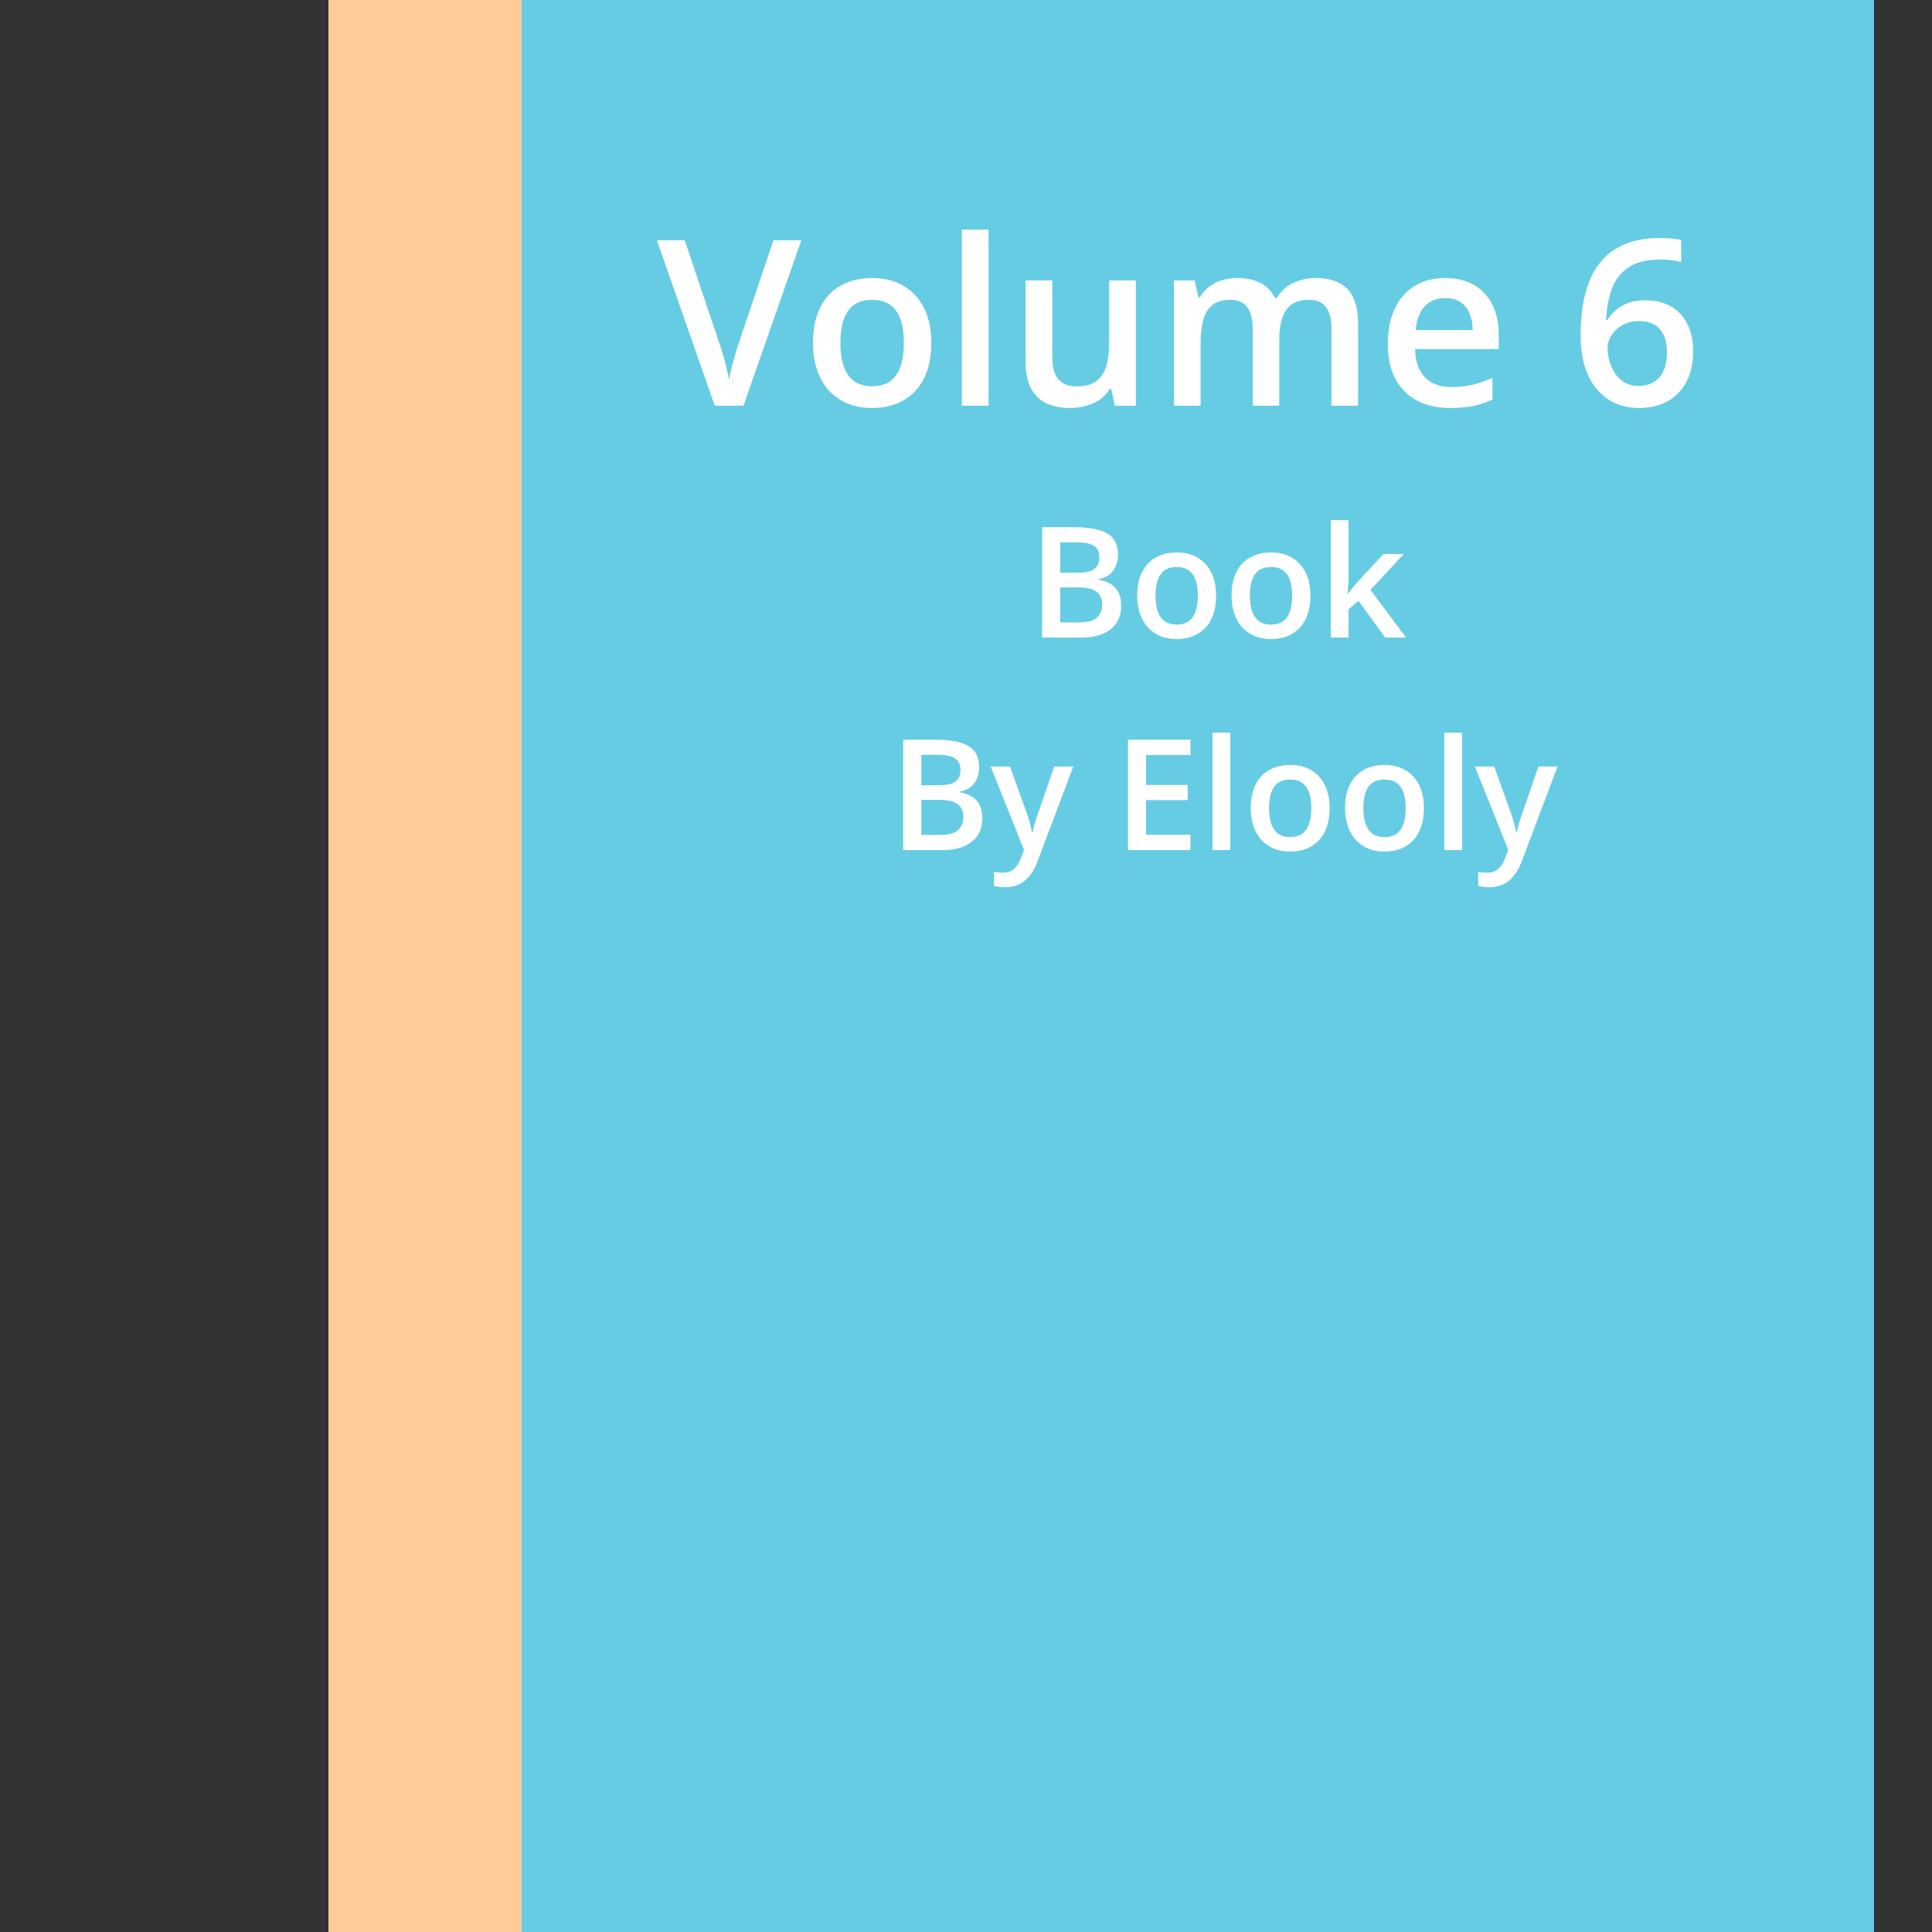<svg width="100" height="100" viewBox="0 0 100 100" fill="none" xmlns="http://www.w3.org/2000/svg">
<rect x="0" y="0" width="100" height="100" fill="#333333" stroke="none"/>
<rect x="17" width="10" height="100" fill="#FFCC99"/>
<rect x="27" width="70" height="100" fill="#66CCE4"/>
<path d="M41.477 12.434L38.482 21H36.994L34 12.434H35.441L37.246 17.801C37.301 17.957 37.359 18.146 37.422 18.369C37.488 18.592 37.549 18.816 37.603 19.043C37.662 19.27 37.707 19.471 37.738 19.646C37.77 19.471 37.812 19.27 37.867 19.043C37.926 18.816 37.986 18.592 38.049 18.369C38.111 18.146 38.17 17.955 38.225 17.795L40.035 12.434H41.477ZM48.203 17.742C48.203 18.281 48.133 18.76 47.992 19.178C47.852 19.596 47.647 19.949 47.377 20.238C47.107 20.523 46.783 20.742 46.404 20.895C46.025 21.043 45.598 21.117 45.121 21.117C44.676 21.117 44.268 21.043 43.897 20.895C43.525 20.742 43.203 20.523 42.93 20.238C42.66 19.949 42.451 19.596 42.303 19.178C42.154 18.76 42.08 18.281 42.08 17.742C42.08 17.027 42.203 16.422 42.449 15.926C42.699 15.426 43.055 15.045 43.516 14.783C43.977 14.521 44.525 14.391 45.162 14.391C45.76 14.391 46.287 14.521 46.744 14.783C47.201 15.045 47.559 15.426 47.816 15.926C48.074 16.426 48.203 17.031 48.203 17.742ZM43.498 17.742C43.498 18.215 43.555 18.619 43.668 18.955C43.785 19.291 43.965 19.549 44.207 19.729C44.449 19.904 44.762 19.992 45.145 19.992C45.527 19.992 45.84 19.904 46.082 19.729C46.324 19.549 46.502 19.291 46.615 18.955C46.728 18.619 46.785 18.215 46.785 17.742C46.785 17.27 46.728 16.869 46.615 16.541C46.502 16.209 46.324 15.957 46.082 15.785C45.84 15.609 45.525 15.521 45.139 15.521C44.568 15.521 44.152 15.713 43.891 16.096C43.629 16.479 43.498 17.027 43.498 17.742ZM51.168 21H49.785V11.883H51.168V21ZM58.791 14.514V21H57.707L57.52 20.127H57.443C57.307 20.35 57.133 20.535 56.922 20.684C56.711 20.828 56.477 20.936 56.219 21.006C55.961 21.08 55.69 21.117 55.404 21.117C54.916 21.117 54.498 21.035 54.15 20.871C53.807 20.703 53.543 20.445 53.359 20.098C53.176 19.75 53.084 19.301 53.084 18.75V14.514H54.467V18.492C54.467 18.996 54.568 19.373 54.772 19.623C54.978 19.873 55.299 19.998 55.732 19.998C56.15 19.998 56.482 19.912 56.728 19.74C56.975 19.568 57.148 19.314 57.25 18.979C57.355 18.643 57.408 18.23 57.408 17.742V14.514H58.791ZM68.096 14.391C68.822 14.391 69.369 14.578 69.736 14.953C70.107 15.328 70.293 15.93 70.293 16.758V21H68.916V17.004C68.916 16.512 68.82 16.141 68.629 15.891C68.438 15.641 68.147 15.516 67.756 15.516C67.209 15.516 66.814 15.691 66.572 16.043C66.334 16.391 66.215 16.896 66.215 17.561V21H64.838V17.004C64.838 16.676 64.795 16.402 64.709 16.184C64.627 15.961 64.5 15.795 64.328 15.685C64.156 15.572 63.94 15.516 63.678 15.516C63.299 15.516 62.996 15.602 62.77 15.773C62.547 15.945 62.387 16.199 62.289 16.535C62.191 16.867 62.143 17.275 62.143 17.76V21H60.766V14.514H61.838L62.031 15.387H62.107C62.24 15.16 62.404 14.975 62.6 14.83C62.799 14.682 63.02 14.572 63.262 14.502C63.504 14.428 63.756 14.391 64.018 14.391C64.502 14.391 64.91 14.477 65.242 14.648C65.574 14.816 65.822 15.074 65.986 15.422H66.092C66.295 15.07 66.578 14.81 66.941 14.643C67.305 14.475 67.689 14.391 68.096 14.391ZM74.799 14.391C75.377 14.391 75.873 14.51 76.287 14.748C76.701 14.986 77.019 15.324 77.242 15.762C77.465 16.199 77.576 16.723 77.576 17.332V18.07H73.246C73.262 18.699 73.43 19.184 73.75 19.523C74.074 19.863 74.527 20.033 75.109 20.033C75.523 20.033 75.894 19.994 76.223 19.916C76.555 19.834 76.897 19.715 77.248 19.559V20.678C76.924 20.83 76.594 20.941 76.258 21.012C75.922 21.082 75.519 21.117 75.051 21.117C74.414 21.117 73.853 20.994 73.369 20.748C72.889 20.498 72.512 20.127 72.238 19.635C71.969 19.143 71.834 18.531 71.834 17.801C71.834 17.074 71.957 16.457 72.203 15.949C72.449 15.441 72.795 15.055 73.24 14.789C73.686 14.523 74.205 14.391 74.799 14.391ZM74.799 15.428C74.365 15.428 74.014 15.568 73.744 15.85C73.478 16.131 73.322 16.543 73.275 17.086H76.228C76.225 16.762 76.17 16.475 76.064 16.225C75.963 15.975 75.807 15.779 75.596 15.639C75.389 15.498 75.123 15.428 74.799 15.428ZM81.812 17.35C81.812 16.846 81.848 16.35 81.918 15.861C81.992 15.373 82.117 14.916 82.293 14.49C82.469 14.065 82.711 13.69 83.019 13.365C83.332 13.041 83.725 12.787 84.197 12.604C84.67 12.416 85.238 12.322 85.902 12.322C86.074 12.322 86.268 12.33 86.482 12.346C86.697 12.361 86.875 12.387 87.016 12.422V13.565C86.863 13.521 86.695 13.488 86.512 13.465C86.332 13.441 86.152 13.43 85.973 13.43C85.254 13.43 84.693 13.566 84.291 13.84C83.889 14.109 83.602 14.48 83.43 14.953C83.258 15.422 83.158 15.959 83.131 16.564H83.201C83.318 16.369 83.465 16.195 83.641 16.043C83.816 15.891 84.031 15.77 84.285 15.68C84.539 15.586 84.834 15.539 85.17 15.539C85.67 15.539 86.106 15.645 86.477 15.855C86.848 16.062 87.133 16.363 87.332 16.758C87.535 17.152 87.637 17.631 87.637 18.193C87.637 18.799 87.522 19.32 87.291 19.758C87.064 20.195 86.74 20.531 86.318 20.766C85.9 21 85.402 21.117 84.824 21.117C84.398 21.117 84.002 21.039 83.635 20.883C83.272 20.727 82.953 20.492 82.68 20.18C82.406 19.867 82.193 19.477 82.041 19.008C81.889 18.535 81.812 17.982 81.812 17.35ZM84.801 19.98C85.246 19.98 85.603 19.836 85.873 19.547C86.147 19.254 86.283 18.807 86.283 18.205C86.283 17.717 86.162 17.33 85.92 17.045C85.682 16.76 85.322 16.617 84.842 16.617C84.514 16.617 84.227 16.688 83.981 16.828C83.734 16.969 83.543 17.146 83.406 17.361C83.273 17.576 83.207 17.795 83.207 18.018C83.207 18.244 83.24 18.473 83.307 18.703C83.373 18.934 83.473 19.146 83.606 19.342C83.738 19.533 83.904 19.688 84.103 19.805C84.303 19.922 84.535 19.98 84.801 19.98Z" fill="white"/>
<path d="M53.938 27.289H55.637C56.374 27.289 56.93 27.396 57.305 27.609C57.68 27.823 57.867 28.191 57.867 28.715C57.867 28.934 57.828 29.131 57.75 29.309C57.675 29.483 57.564 29.628 57.418 29.742C57.272 29.854 57.092 29.93 56.879 29.969V30.008C57.1 30.047 57.297 30.116 57.469 30.215C57.643 30.314 57.78 30.456 57.879 30.641C57.98 30.826 58.031 31.065 58.031 31.359C58.031 31.708 57.948 32.005 57.781 32.25C57.617 32.495 57.382 32.681 57.074 32.809C56.77 32.936 56.408 33 55.988 33H53.938V27.289ZM54.875 29.645H55.773C56.198 29.645 56.492 29.576 56.656 29.438C56.82 29.299 56.902 29.098 56.902 28.832C56.902 28.561 56.805 28.366 56.609 28.246C56.417 28.126 56.109 28.066 55.688 28.066H54.875V29.645ZM54.875 30.402V32.215H55.863C56.301 32.215 56.608 32.13 56.785 31.961C56.962 31.792 57.051 31.562 57.051 31.273C57.051 31.096 57.01 30.943 56.93 30.812C56.852 30.682 56.723 30.582 56.543 30.512C56.363 30.439 56.121 30.402 55.816 30.402H54.875ZM62.945 30.828C62.945 31.188 62.898 31.506 62.805 31.785C62.711 32.064 62.574 32.3 62.395 32.492C62.215 32.682 61.999 32.828 61.746 32.93C61.493 33.029 61.208 33.078 60.891 33.078C60.594 33.078 60.322 33.029 60.074 32.93C59.827 32.828 59.612 32.682 59.43 32.492C59.25 32.3 59.111 32.064 59.012 31.785C58.913 31.506 58.863 31.188 58.863 30.828C58.863 30.352 58.945 29.948 59.109 29.617C59.276 29.284 59.513 29.03 59.82 28.855C60.128 28.681 60.493 28.594 60.918 28.594C61.316 28.594 61.668 28.681 61.973 28.855C62.277 29.03 62.516 29.284 62.688 29.617C62.859 29.951 62.945 30.354 62.945 30.828ZM59.809 30.828C59.809 31.143 59.846 31.413 59.922 31.637C60 31.861 60.12 32.033 60.281 32.152C60.443 32.27 60.651 32.328 60.906 32.328C61.161 32.328 61.37 32.27 61.531 32.152C61.693 32.033 61.811 31.861 61.887 31.637C61.962 31.413 62 31.143 62 30.828C62 30.513 61.962 30.246 61.887 30.027C61.811 29.806 61.693 29.638 61.531 29.523C61.37 29.406 61.16 29.348 60.902 29.348C60.522 29.348 60.245 29.475 60.07 29.73C59.896 29.986 59.809 30.352 59.809 30.828ZM67.828 30.828C67.828 31.188 67.781 31.506 67.688 31.785C67.594 32.064 67.457 32.3 67.277 32.492C67.098 32.682 66.882 32.828 66.629 32.93C66.376 33.029 66.091 33.078 65.773 33.078C65.477 33.078 65.204 33.029 64.957 32.93C64.71 32.828 64.495 32.682 64.312 32.492C64.133 32.3 63.993 32.064 63.895 31.785C63.796 31.506 63.746 31.188 63.746 30.828C63.746 30.352 63.828 29.948 63.992 29.617C64.159 29.284 64.396 29.03 64.703 28.855C65.01 28.681 65.376 28.594 65.801 28.594C66.199 28.594 66.551 28.681 66.856 28.855C67.16 29.03 67.398 29.284 67.57 29.617C67.742 29.951 67.828 30.354 67.828 30.828ZM64.691 30.828C64.691 31.143 64.729 31.413 64.805 31.637C64.883 31.861 65.003 32.033 65.164 32.152C65.326 32.27 65.534 32.328 65.789 32.328C66.044 32.328 66.253 32.27 66.414 32.152C66.576 32.033 66.694 31.861 66.769 31.637C66.845 31.413 66.883 31.143 66.883 30.828C66.883 30.513 66.845 30.246 66.769 30.027C66.694 29.806 66.576 29.638 66.414 29.523C66.253 29.406 66.043 29.348 65.785 29.348C65.405 29.348 65.128 29.475 64.953 29.73C64.779 29.986 64.691 30.352 64.691 30.828ZM69.801 26.922V29.859C69.801 29.992 69.796 30.138 69.785 30.297C69.775 30.453 69.764 30.6 69.754 30.738H69.773C69.841 30.647 69.922 30.54 70.016 30.418C70.112 30.296 70.203 30.189 70.289 30.098L71.609 28.676H72.664L70.934 30.535L72.777 33H71.699L70.316 31.102L69.801 31.543V33H68.883V26.922H69.801Z" fill="white"/>
<path d="M46.75 38.289H48.449C49.186 38.289 49.742 38.396 50.117 38.609C50.492 38.823 50.68 39.191 50.68 39.715C50.68 39.934 50.641 40.132 50.562 40.309C50.487 40.483 50.376 40.628 50.23 40.742C50.085 40.854 49.905 40.93 49.691 40.969V41.008C49.913 41.047 50.109 41.116 50.281 41.215C50.456 41.314 50.592 41.456 50.691 41.641C50.793 41.825 50.844 42.065 50.844 42.359C50.844 42.708 50.76 43.005 50.594 43.25C50.43 43.495 50.194 43.681 49.887 43.809C49.582 43.936 49.22 44 48.801 44H46.75V38.289ZM47.688 40.645H48.586C49.01 40.645 49.305 40.575 49.469 40.438C49.633 40.3 49.715 40.098 49.715 39.832C49.715 39.561 49.617 39.366 49.422 39.246C49.229 39.126 48.922 39.066 48.5 39.066H47.688V40.645ZM47.688 41.402V43.215H48.676C49.113 43.215 49.421 43.13 49.598 42.961C49.775 42.792 49.863 42.562 49.863 42.273C49.863 42.096 49.823 41.943 49.742 41.812C49.664 41.682 49.535 41.582 49.355 41.512C49.176 41.439 48.934 41.402 48.629 41.402H47.688ZM51.277 39.676H52.277L53.164 42.145C53.203 42.257 53.238 42.367 53.27 42.477C53.303 42.583 53.332 42.689 53.355 42.793C53.382 42.897 53.402 43.001 53.418 43.105H53.441C53.467 42.97 53.504 42.819 53.551 42.652C53.6 42.483 53.655 42.314 53.715 42.145L54.566 39.676H55.555L53.699 44.594C53.592 44.875 53.461 45.115 53.305 45.312C53.151 45.513 52.969 45.664 52.758 45.766C52.547 45.87 52.306 45.922 52.035 45.922C51.905 45.922 51.792 45.914 51.695 45.898C51.599 45.885 51.517 45.871 51.449 45.855V45.121C51.504 45.134 51.573 45.146 51.656 45.156C51.74 45.167 51.825 45.172 51.914 45.172C52.078 45.172 52.22 45.139 52.34 45.074C52.46 45.009 52.561 44.917 52.645 44.797C52.728 44.68 52.797 44.546 52.852 44.395L53.004 43.988L51.277 39.676ZM61.617 44H58.383V38.289H61.617V39.078H59.32V40.629H61.473V41.414H59.32V43.207H61.617V44ZM63.68 44H62.758V37.922H63.68V44ZM68.82 41.828C68.82 42.188 68.773 42.507 68.68 42.785C68.586 43.064 68.449 43.3 68.269 43.492C68.09 43.682 67.874 43.828 67.621 43.93C67.368 44.029 67.083 44.078 66.766 44.078C66.469 44.078 66.197 44.029 65.949 43.93C65.702 43.828 65.487 43.682 65.305 43.492C65.125 43.3 64.986 43.064 64.887 42.785C64.788 42.507 64.738 42.188 64.738 41.828C64.738 41.352 64.82 40.948 64.984 40.617C65.151 40.284 65.388 40.03 65.695 39.855C66.003 39.681 66.368 39.594 66.793 39.594C67.191 39.594 67.543 39.681 67.848 39.855C68.152 40.03 68.391 40.284 68.562 40.617C68.734 40.95 68.82 41.354 68.82 41.828ZM65.684 41.828C65.684 42.143 65.721 42.413 65.797 42.637C65.875 42.861 65.995 43.033 66.156 43.152C66.318 43.27 66.526 43.328 66.781 43.328C67.037 43.328 67.245 43.27 67.406 43.152C67.568 43.033 67.686 42.861 67.762 42.637C67.837 42.413 67.875 42.143 67.875 41.828C67.875 41.513 67.837 41.246 67.762 41.027C67.686 40.806 67.568 40.638 67.406 40.523C67.245 40.406 67.035 40.348 66.777 40.348C66.397 40.348 66.12 40.475 65.945 40.73C65.771 40.986 65.684 41.352 65.684 41.828ZM73.703 41.828C73.703 42.188 73.656 42.507 73.562 42.785C73.469 43.064 73.332 43.3 73.152 43.492C72.973 43.682 72.757 43.828 72.504 43.93C72.251 44.029 71.966 44.078 71.648 44.078C71.352 44.078 71.079 44.029 70.832 43.93C70.585 43.828 70.37 43.682 70.188 43.492C70.008 43.3 69.868 43.064 69.769 42.785C69.671 42.507 69.621 42.188 69.621 41.828C69.621 41.352 69.703 40.948 69.867 40.617C70.034 40.284 70.271 40.03 70.578 39.855C70.885 39.681 71.251 39.594 71.676 39.594C72.074 39.594 72.426 39.681 72.731 39.855C73.035 40.03 73.273 40.284 73.445 40.617C73.617 40.95 73.703 41.354 73.703 41.828ZM70.566 41.828C70.566 42.143 70.604 42.413 70.68 42.637C70.758 42.861 70.878 43.033 71.039 43.152C71.201 43.27 71.409 43.328 71.664 43.328C71.919 43.328 72.128 43.27 72.289 43.152C72.451 43.033 72.569 42.861 72.644 42.637C72.72 42.413 72.758 42.143 72.758 41.828C72.758 41.513 72.72 41.246 72.644 41.027C72.569 40.806 72.451 40.638 72.289 40.523C72.128 40.406 71.918 40.348 71.66 40.348C71.28 40.348 71.003 40.475 70.828 40.73C70.654 40.986 70.566 41.352 70.566 41.828ZM75.68 44H74.758V37.922H75.68V44ZM76.34 39.676H77.34L78.227 42.145C78.266 42.257 78.301 42.367 78.332 42.477C78.366 42.583 78.394 42.689 78.418 42.793C78.444 42.897 78.465 43.001 78.481 43.105H78.504C78.53 42.97 78.566 42.819 78.613 42.652C78.663 42.483 78.717 42.314 78.777 42.145L79.629 39.676H80.617L78.762 44.594C78.655 44.875 78.523 45.115 78.367 45.312C78.213 45.513 78.031 45.664 77.82 45.766C77.609 45.87 77.368 45.922 77.098 45.922C76.967 45.922 76.854 45.914 76.758 45.898C76.662 45.885 76.579 45.871 76.512 45.855V45.121C76.566 45.134 76.635 45.146 76.719 45.156C76.802 45.167 76.888 45.172 76.977 45.172C77.141 45.172 77.283 45.139 77.402 45.074C77.522 45.009 77.624 44.917 77.707 44.797C77.79 44.68 77.859 44.546 77.914 44.395L78.066 43.988L76.34 39.676Z" fill="white"/>
</svg>
